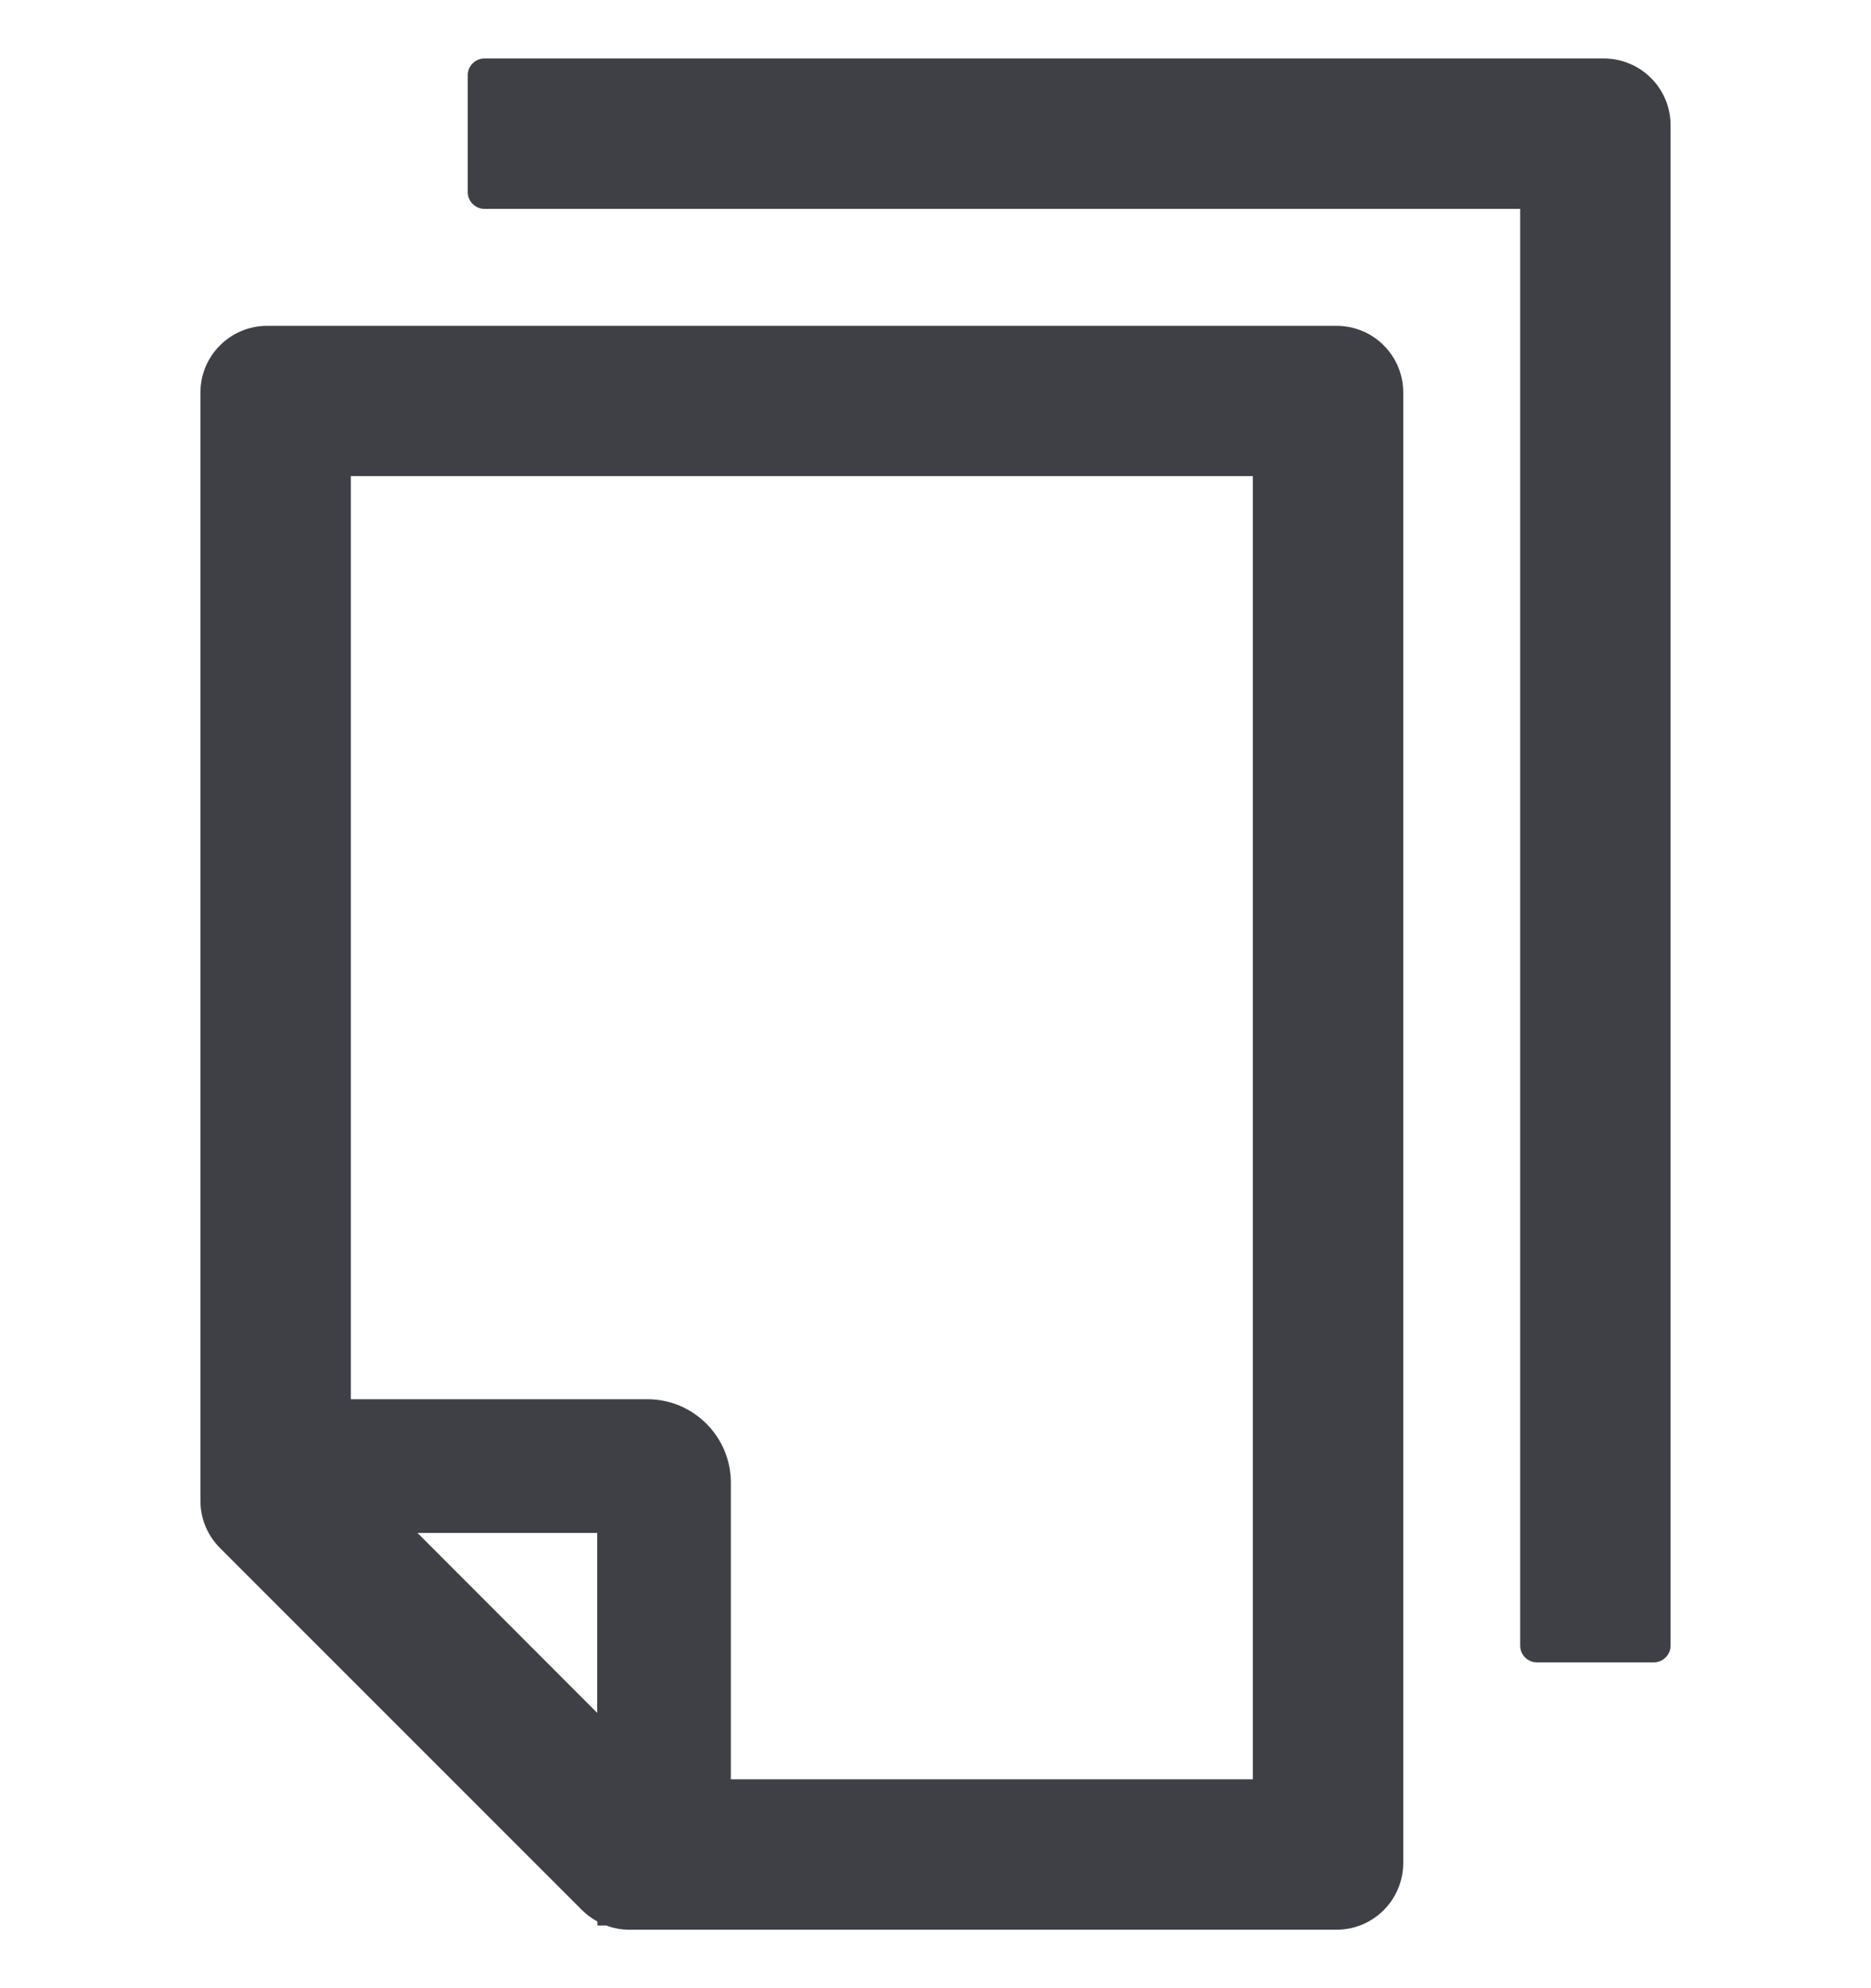 <svg width="16" height="17" viewBox="0 0 16 17" fill="none" xmlns="http://www.w3.org/2000/svg">
<g clip-path="url(#clip0_202_557)">
<path d="M13.714 0.5H4.143C4.064 0.5 4 0.564 4 0.643V1.643C4 1.721 4.064 1.786 4.143 1.786H13V14.071C13 14.15 13.064 14.214 13.143 14.214H14.143C14.221 14.214 14.286 14.15 14.286 14.071V1.071C14.286 0.755 14.03 0.5 13.714 0.5ZM11.429 2.786H2.286C1.97 2.786 1.714 3.041 1.714 3.357V12.834C1.714 12.986 1.775 13.13 1.882 13.237L4.977 16.332C5.016 16.371 5.061 16.404 5.109 16.43V16.464H5.184C5.246 16.487 5.313 16.5 5.38 16.5H11.429C11.745 16.5 12 16.244 12 15.928V3.357C12 3.041 11.745 2.786 11.429 2.786ZM5.107 14.646L3.57 13.107H5.107V14.646ZM10.714 15.214H6.25V12.678C6.25 12.284 5.93 11.964 5.536 11.964H3V4.071H10.714V15.214Z" fill="#3F3F46"/>
</g>
<defs>
<clipPath id="clip0_202_557">
<rect width="16" height="16" fill="white" transform="translate(0 0.5)"/>
</clipPath>
</defs>
</svg>
